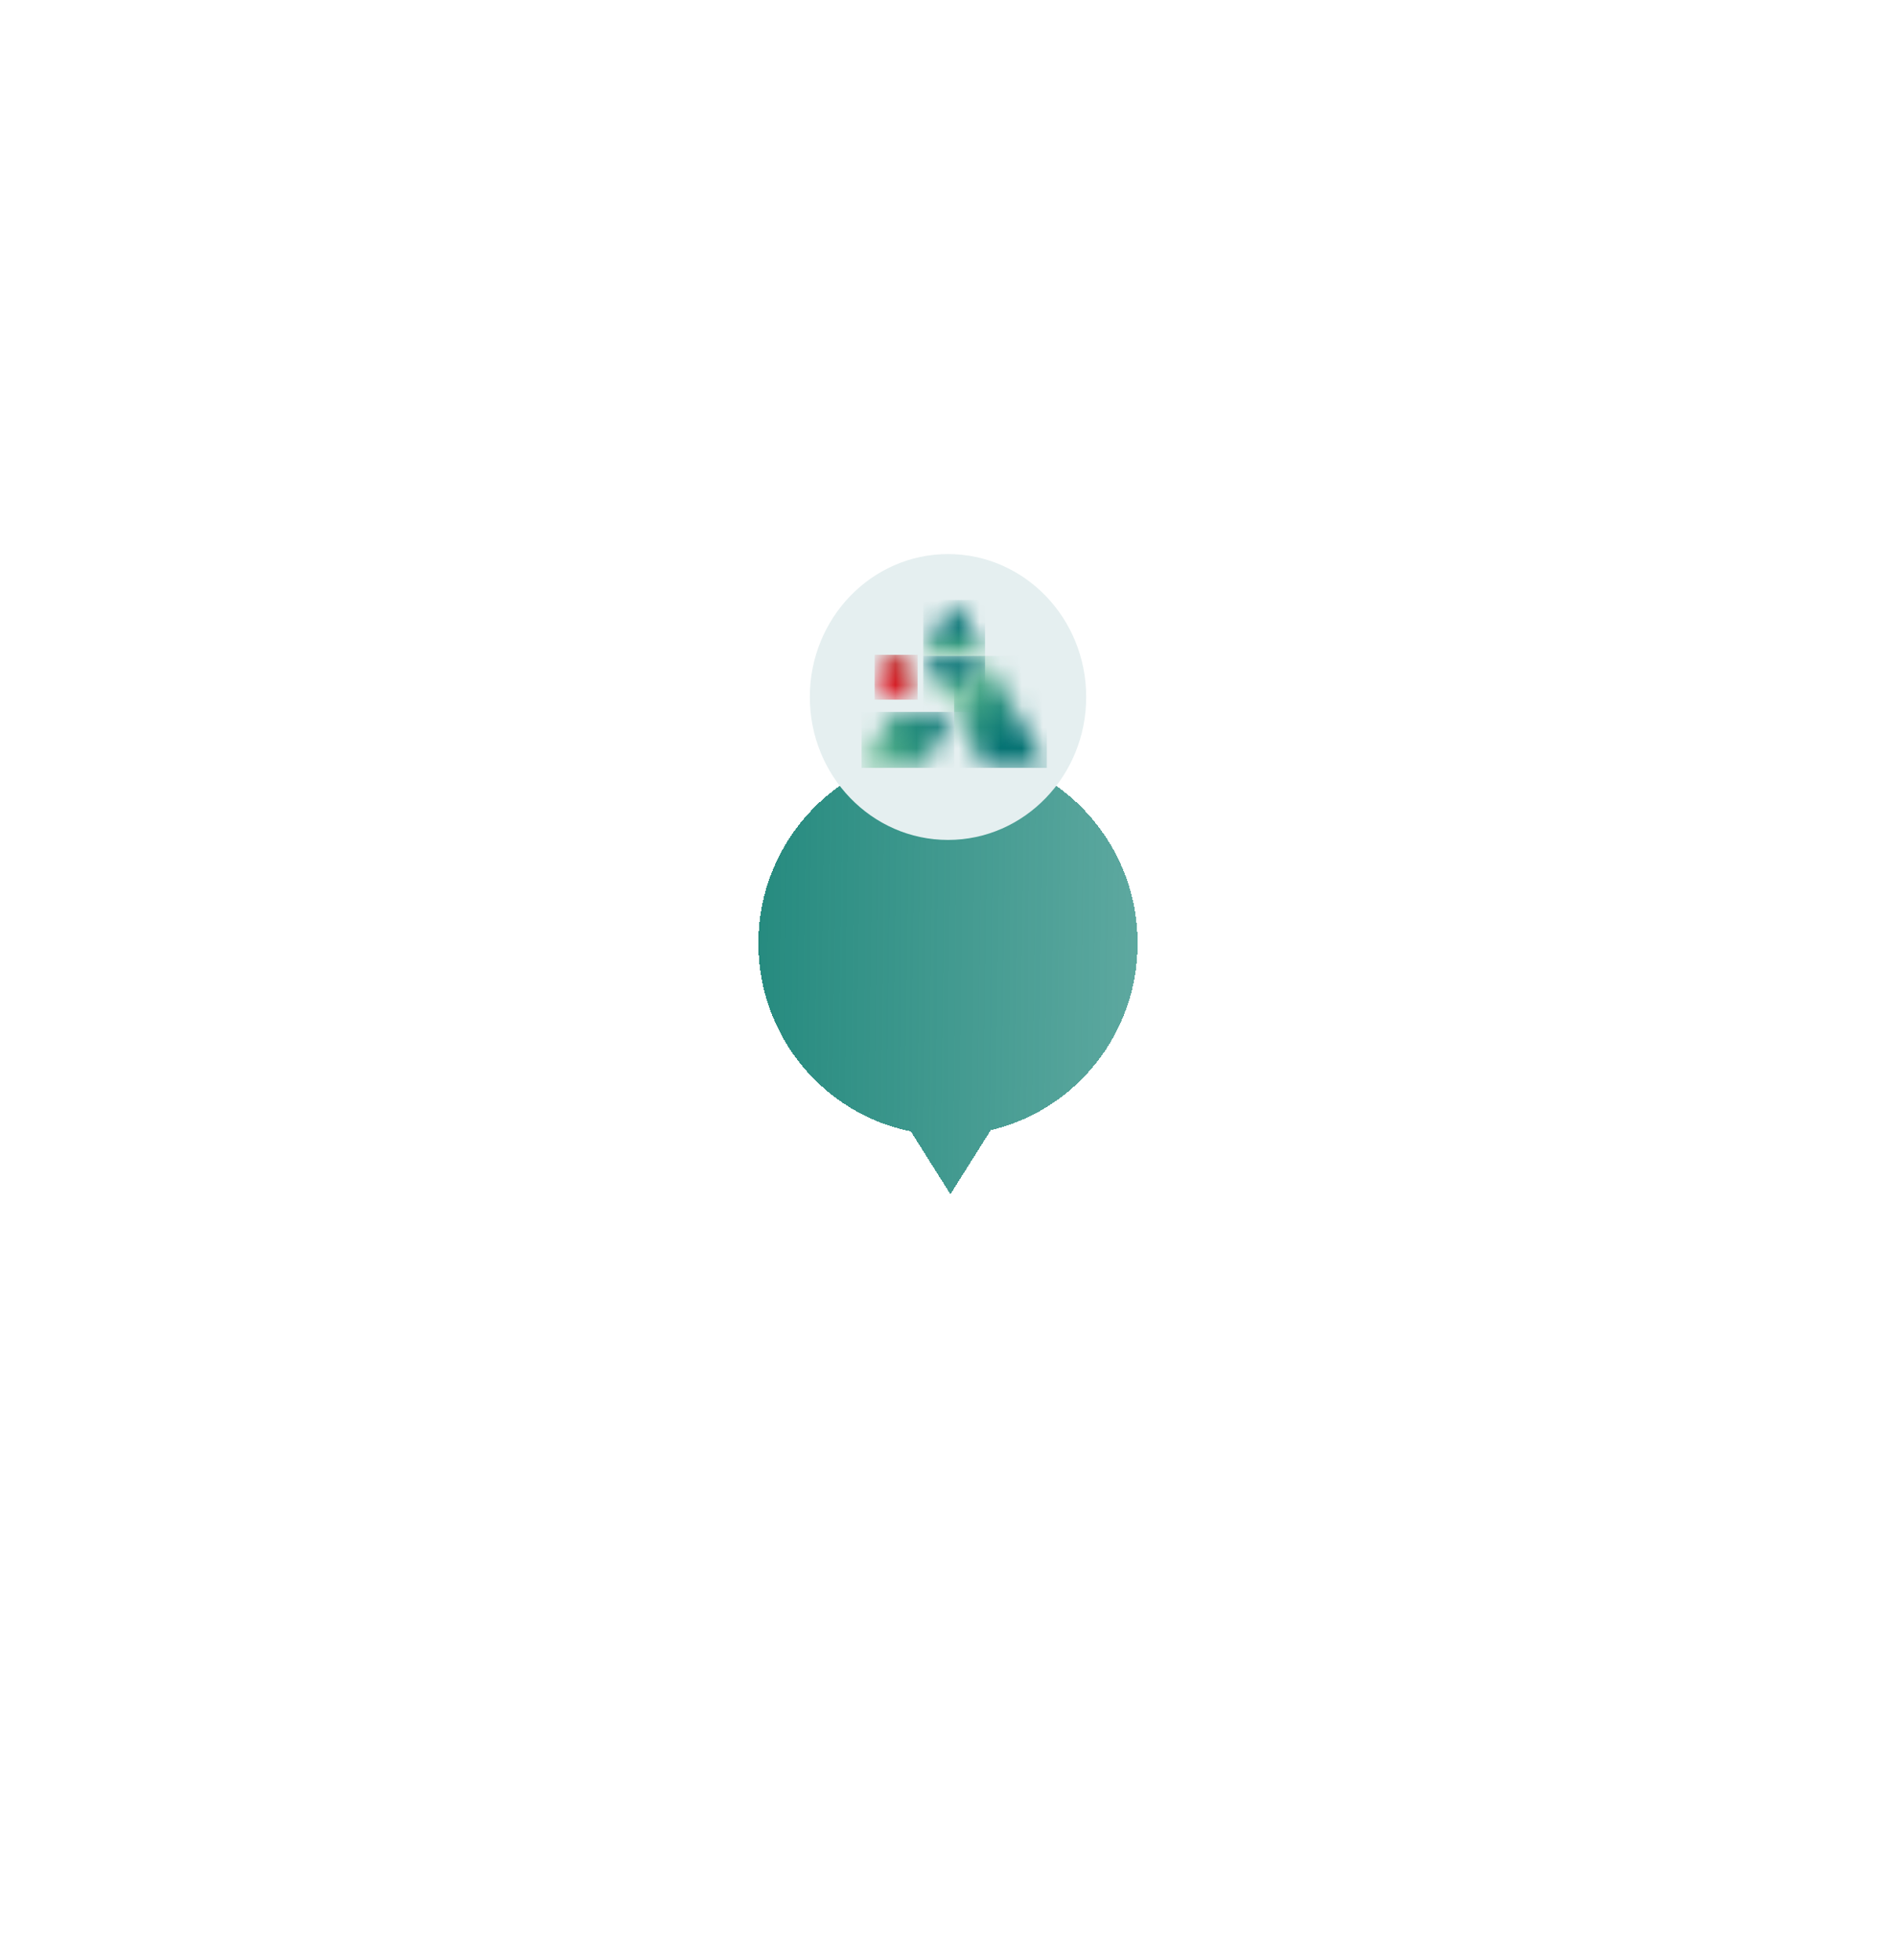 <svg width="90" height="93" viewBox="0 0 90 93" fill="none" xmlns="http://www.w3.org/2000/svg">
<g filter="url(#filter0_d_95_23845)">
<path fill-rule="evenodd" clip-rule="evenodd" d="M47.03 41.781C51.023 40.851 54 37.236 54 32.918C54 27.895 49.971 23.822 45 23.822C40.029 23.822 36 27.895 36 32.918C36 37.331 39.109 41.01 43.235 41.839L45.114 44.822L47.03 41.781Z" fill="url(#paint0_linear_95_23845)" shape-rendering="crispEdges"/>
</g>
<path fill-rule="evenodd" clip-rule="evenodd" d="M45.001 39.849C48.623 39.849 51.56 36.813 51.56 33.068C51.56 29.323 48.623 26.287 45.001 26.287C41.378 26.287 38.441 29.323 38.441 33.068C38.441 36.813 41.378 39.849 45.001 39.849Z" fill="#E5EFF0"/>
<g clip-path="url(#clip0_95_23845)">
<mask id="mask0_95_23845" style="mask-type:luminance" maskUnits="userSpaceOnUse" x="41" y="31" width="3" height="3">
<path d="M42.127 31.065H42.946V31.702H43.556V32.558H42.946V33.195H42.127V32.558H41.518V31.702H42.127V31.065Z" fill="white"/>
</mask>
<g mask="url(#mask0_95_23845)">
<path d="M43.555 31.065H41.518V33.195H43.555V31.065Z" fill="url(#paint1_linear_95_23845)"/>
</g>
<mask id="mask1_95_23845" style="mask-type:luminance" maskUnits="userSpaceOnUse" x="45" y="31" width="5" height="6">
<path d="M48.226 33.775L46.76 31.12L45.293 33.775L46.76 36.43H49.692L48.226 33.775Z" fill="white"/>
</mask>
<g mask="url(#mask1_95_23845)">
<path d="M49.692 31.12H45.293V36.43H49.692V31.12Z" fill="url(#paint2_linear_95_23845)"/>
</g>
<mask id="mask2_95_23845" style="mask-type:luminance" maskUnits="userSpaceOnUse" x="43" y="28" width="4" height="4">
<path d="M43.826 31.12H46.759L45.293 28.465L43.826 31.12Z" fill="white"/>
</mask>
<g mask="url(#mask2_95_23845)">
<path d="M46.759 28.465H43.826V31.12H46.759V28.465Z" fill="url(#paint3_linear_95_23845)"/>
</g>
<mask id="mask3_95_23845" style="mask-type:luminance" maskUnits="userSpaceOnUse" x="43" y="31" width="4" height="3">
<path d="M46.759 31.12H43.826L45.293 33.775L46.759 31.12Z" fill="white"/>
</mask>
<g mask="url(#mask3_95_23845)">
<path d="M46.759 31.12H43.826V33.775H46.759V31.12Z" fill="url(#paint4_linear_95_23845)"/>
</g>
<mask id="mask4_95_23845" style="mask-type:luminance" maskUnits="userSpaceOnUse" x="40" y="33" width="6" height="4">
<path d="M42.363 33.775L40.897 36.43H43.83L45.296 33.775H42.363Z" fill="white"/>
</mask>
<g mask="url(#mask4_95_23845)">
<path d="M45.296 33.775H40.897V36.43H45.296V33.775Z" fill="url(#paint5_linear_95_23845)"/>
</g>
</g>
<defs>
<filter id="filter0_d_95_23845" x="0.493" y="0.151" width="89.014" height="92.014" filterUnits="userSpaceOnUse" color-interpolation-filters="sRGB">
<feFlood flood-opacity="0" result="BackgroundImageFix"/>
<feColorMatrix in="SourceAlpha" type="matrix" values="0 0 0 0 0 0 0 0 0 0 0 0 0 0 0 0 0 0 127 0" result="hardAlpha"/>
<feOffset dy="11.836"/>
<feGaussianBlur stdDeviation="17.753"/>
<feComposite in2="hardAlpha" operator="out"/>
<feColorMatrix type="matrix" values="0 0 0 0 0 0 0 0 0 0 0 0 0 0 0 0 0 0 0.24 0"/>
<feBlend mode="normal" in2="BackgroundImageFix" result="effect1_dropShadow_95_23845"/>
<feBlend mode="normal" in="SourceGraphic" in2="effect1_dropShadow_95_23845" result="shape"/>
</filter>
<linearGradient id="paint0_linear_95_23845" x1="33.929" y1="14.956" x2="58.835" y2="15.245" gradientUnits="userSpaceOnUse">
<stop stop-color="#1F877B"/>
<stop offset="1" stop-color="#1F877B" stop-opacity="0.66"/>
</linearGradient>
<linearGradient id="paint1_linear_95_23845" x1="42.878" y1="31.812" x2="41.963" y2="32.592" gradientUnits="userSpaceOnUse">
<stop stop-color="#C01818"/>
<stop offset="1" stop-color="#E10714"/>
</linearGradient>
<linearGradient id="paint2_linear_95_23845" x1="45.744" y1="31.97" x2="48.429" y2="34.507" gradientUnits="userSpaceOnUse">
<stop stop-color="#5DB98D"/>
<stop offset="1" stop-color="#057373"/>
</linearGradient>
<linearGradient id="paint3_linear_95_23845" x1="45.292" y1="31.12" x2="45.292" y2="29.793" gradientUnits="userSpaceOnUse">
<stop stop-color="#5DB98D"/>
<stop offset="1" stop-color="#057373"/>
</linearGradient>
<linearGradient id="paint4_linear_95_23845" x1="45.271" y1="33.195" x2="45.32" y2="31.623" gradientUnits="userSpaceOnUse">
<stop stop-color="#5DB98D"/>
<stop offset="1" stop-color="#057373"/>
</linearGradient>
<linearGradient id="paint5_linear_95_23845" x1="41.408" y1="36.122" x2="44.861" y2="34.214" gradientUnits="userSpaceOnUse">
<stop stop-color="#5DB98D"/>
<stop offset="1" stop-color="#057373"/>
</linearGradient>
<clipPath id="clip0_95_23845">
<rect width="8.847" height="8.014" fill="white" transform="translate(40.879 28.443)"/>
</clipPath>
</defs>
</svg>
